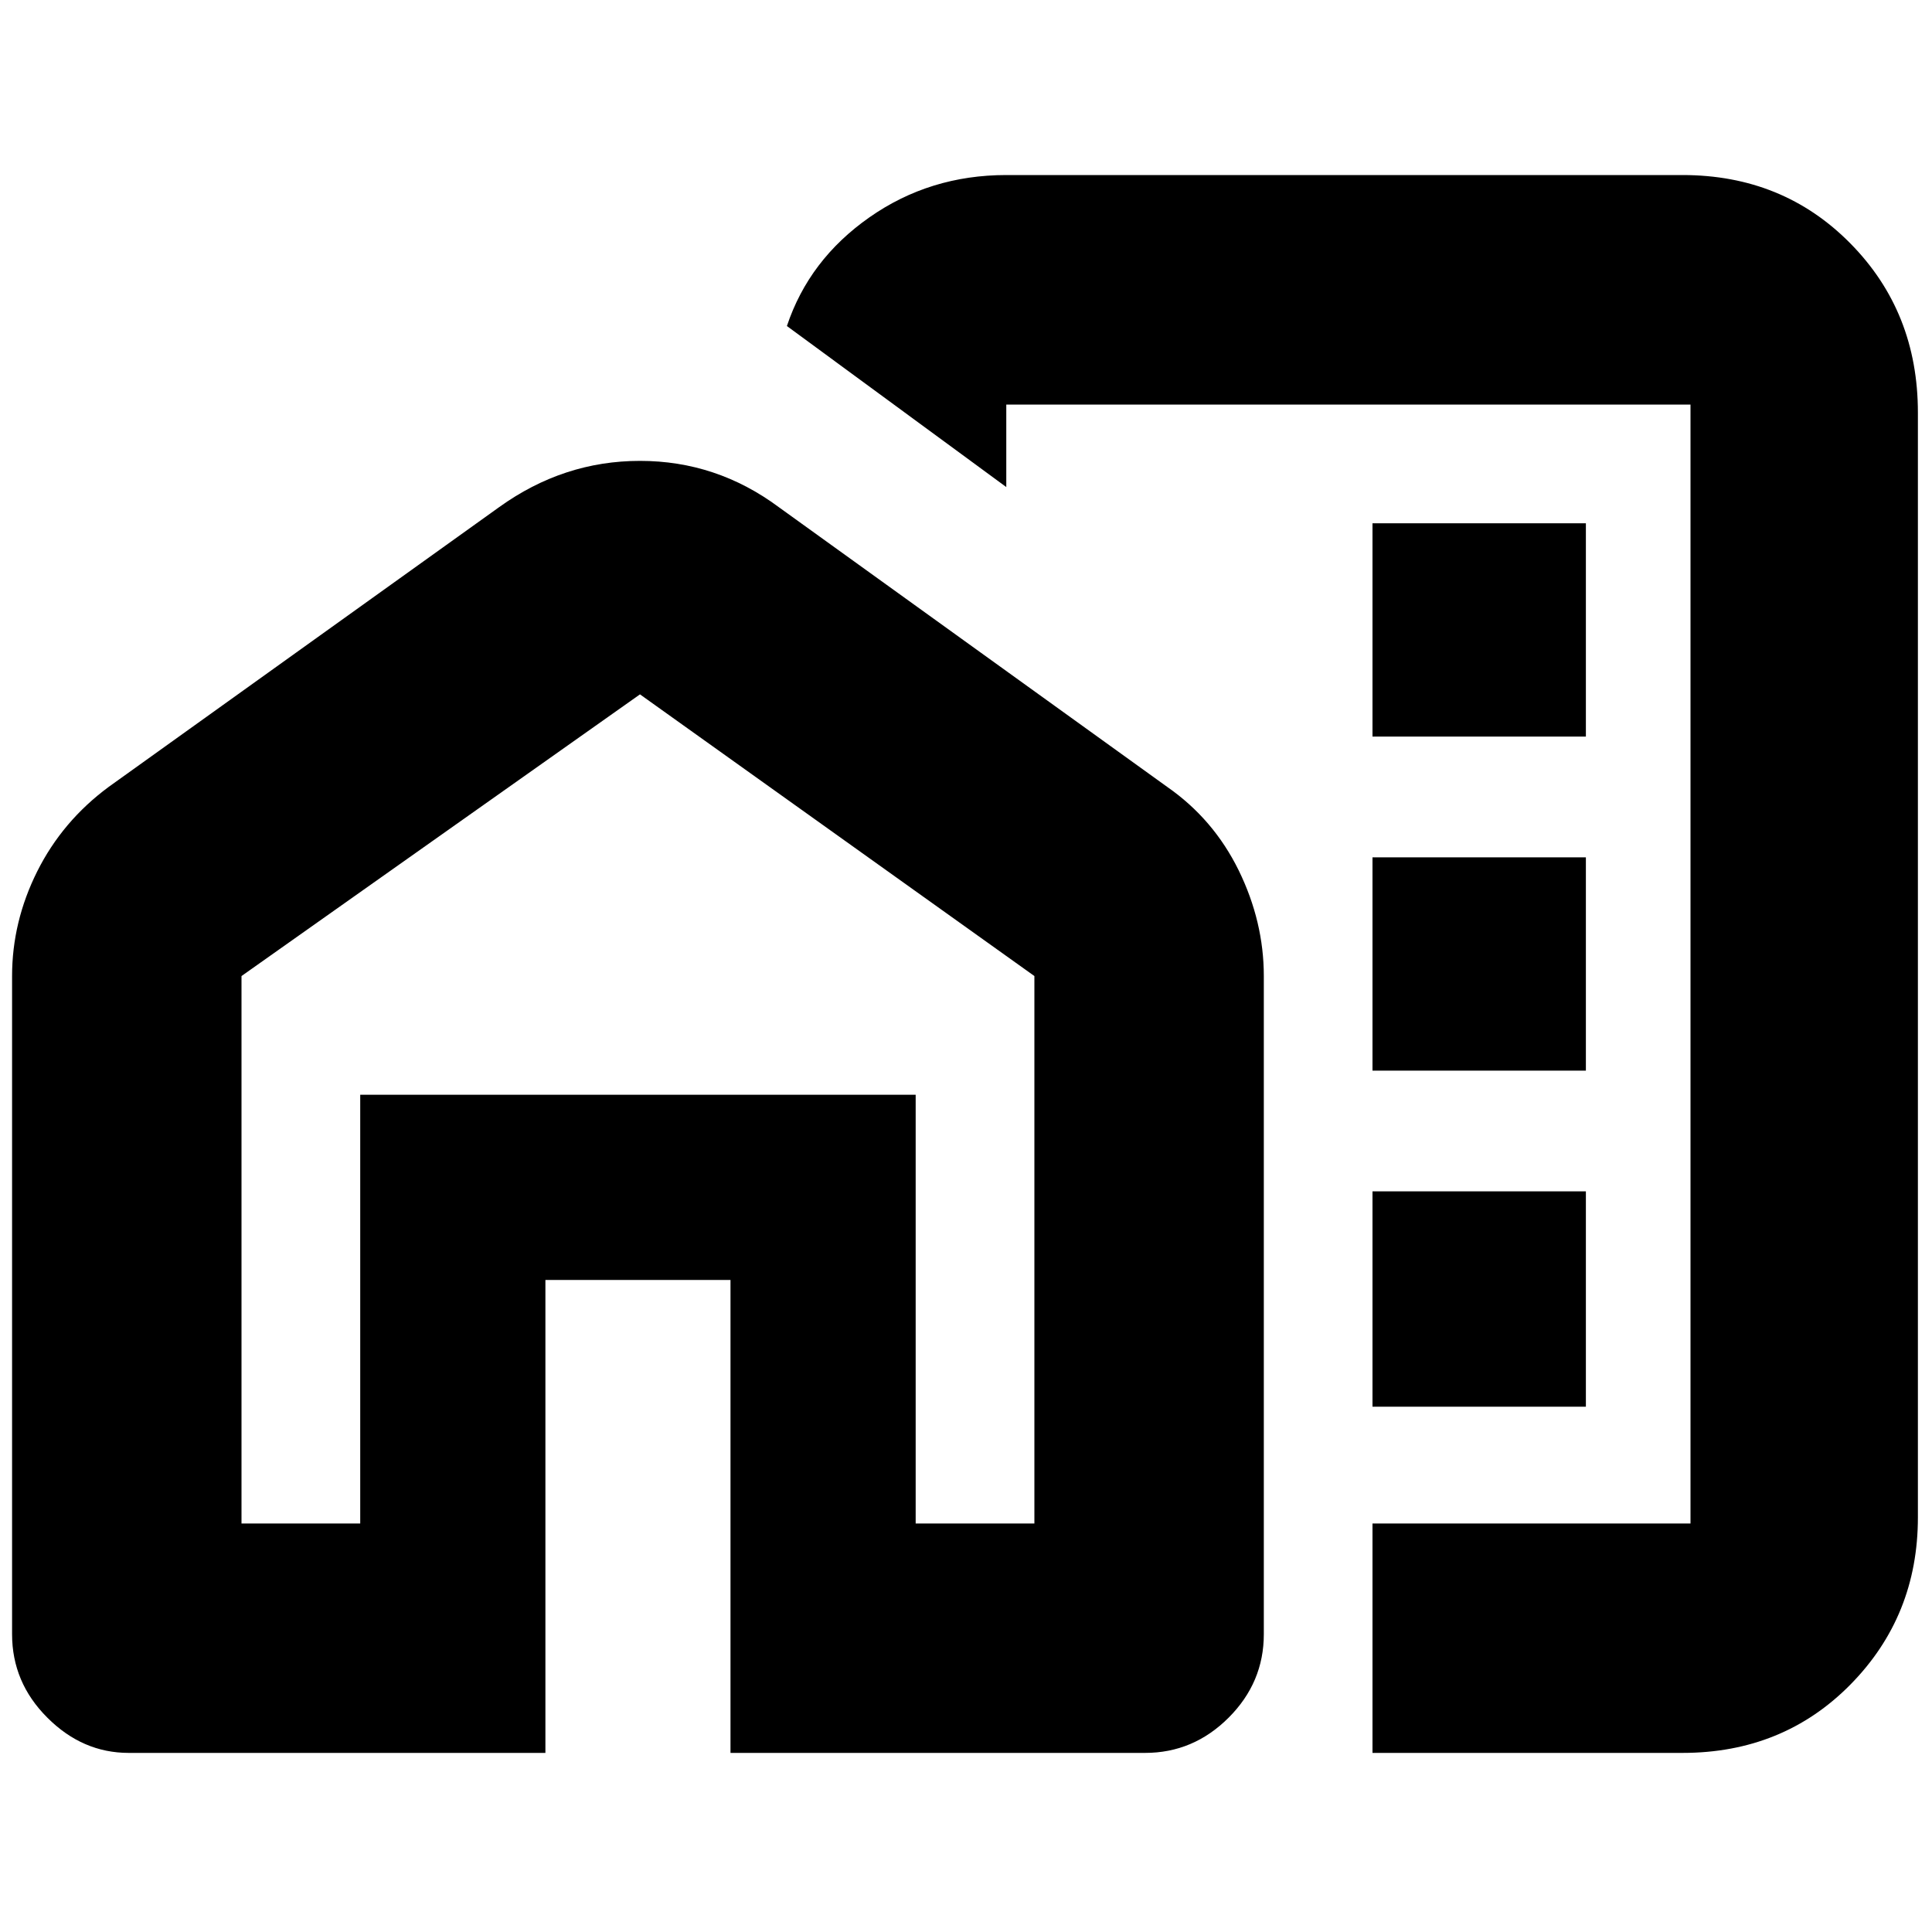 <svg xmlns="http://www.w3.org/2000/svg" height="20" width="20"><path d="M14.208 7.625h2.209V5.417h-2.209Zm0 3.458h2.209V8.875h-2.209Zm0 3.479h2.209v-2.229h-2.209Zm0 3.584v-2.375H17.5V4.188h-7.083v.854L8.146 3.375Q8.375 2.688 9 2.25q.625-.438 1.417-.438h7q1.041 0 1.739.709.698.708.698 1.75v11.437q0 1.021-.698 1.73-.698.708-1.739.708Zm0-9.167ZM.125 16.917v-6.813q0-.562.26-1.083.261-.521.74-.875L5.167 5.25q.666-.479 1.458-.479.792 0 1.437.479l4.021 2.896q.479.333.74.864.26.532.26 1.094v6.813q0 .5-.364.864-.365.365-.865.365H7.562V13.25H5.646v4.896H1.333q-.479 0-.843-.365-.365-.364-.365-.864ZM2.5 15.771h1.229v-4.438h5.75v4.438h1.229v-5.667L6.625 7.188 2.5 10.104Zm6.979 0v-4.438h-5.75v4.438-4.438h5.75Z"/></svg>